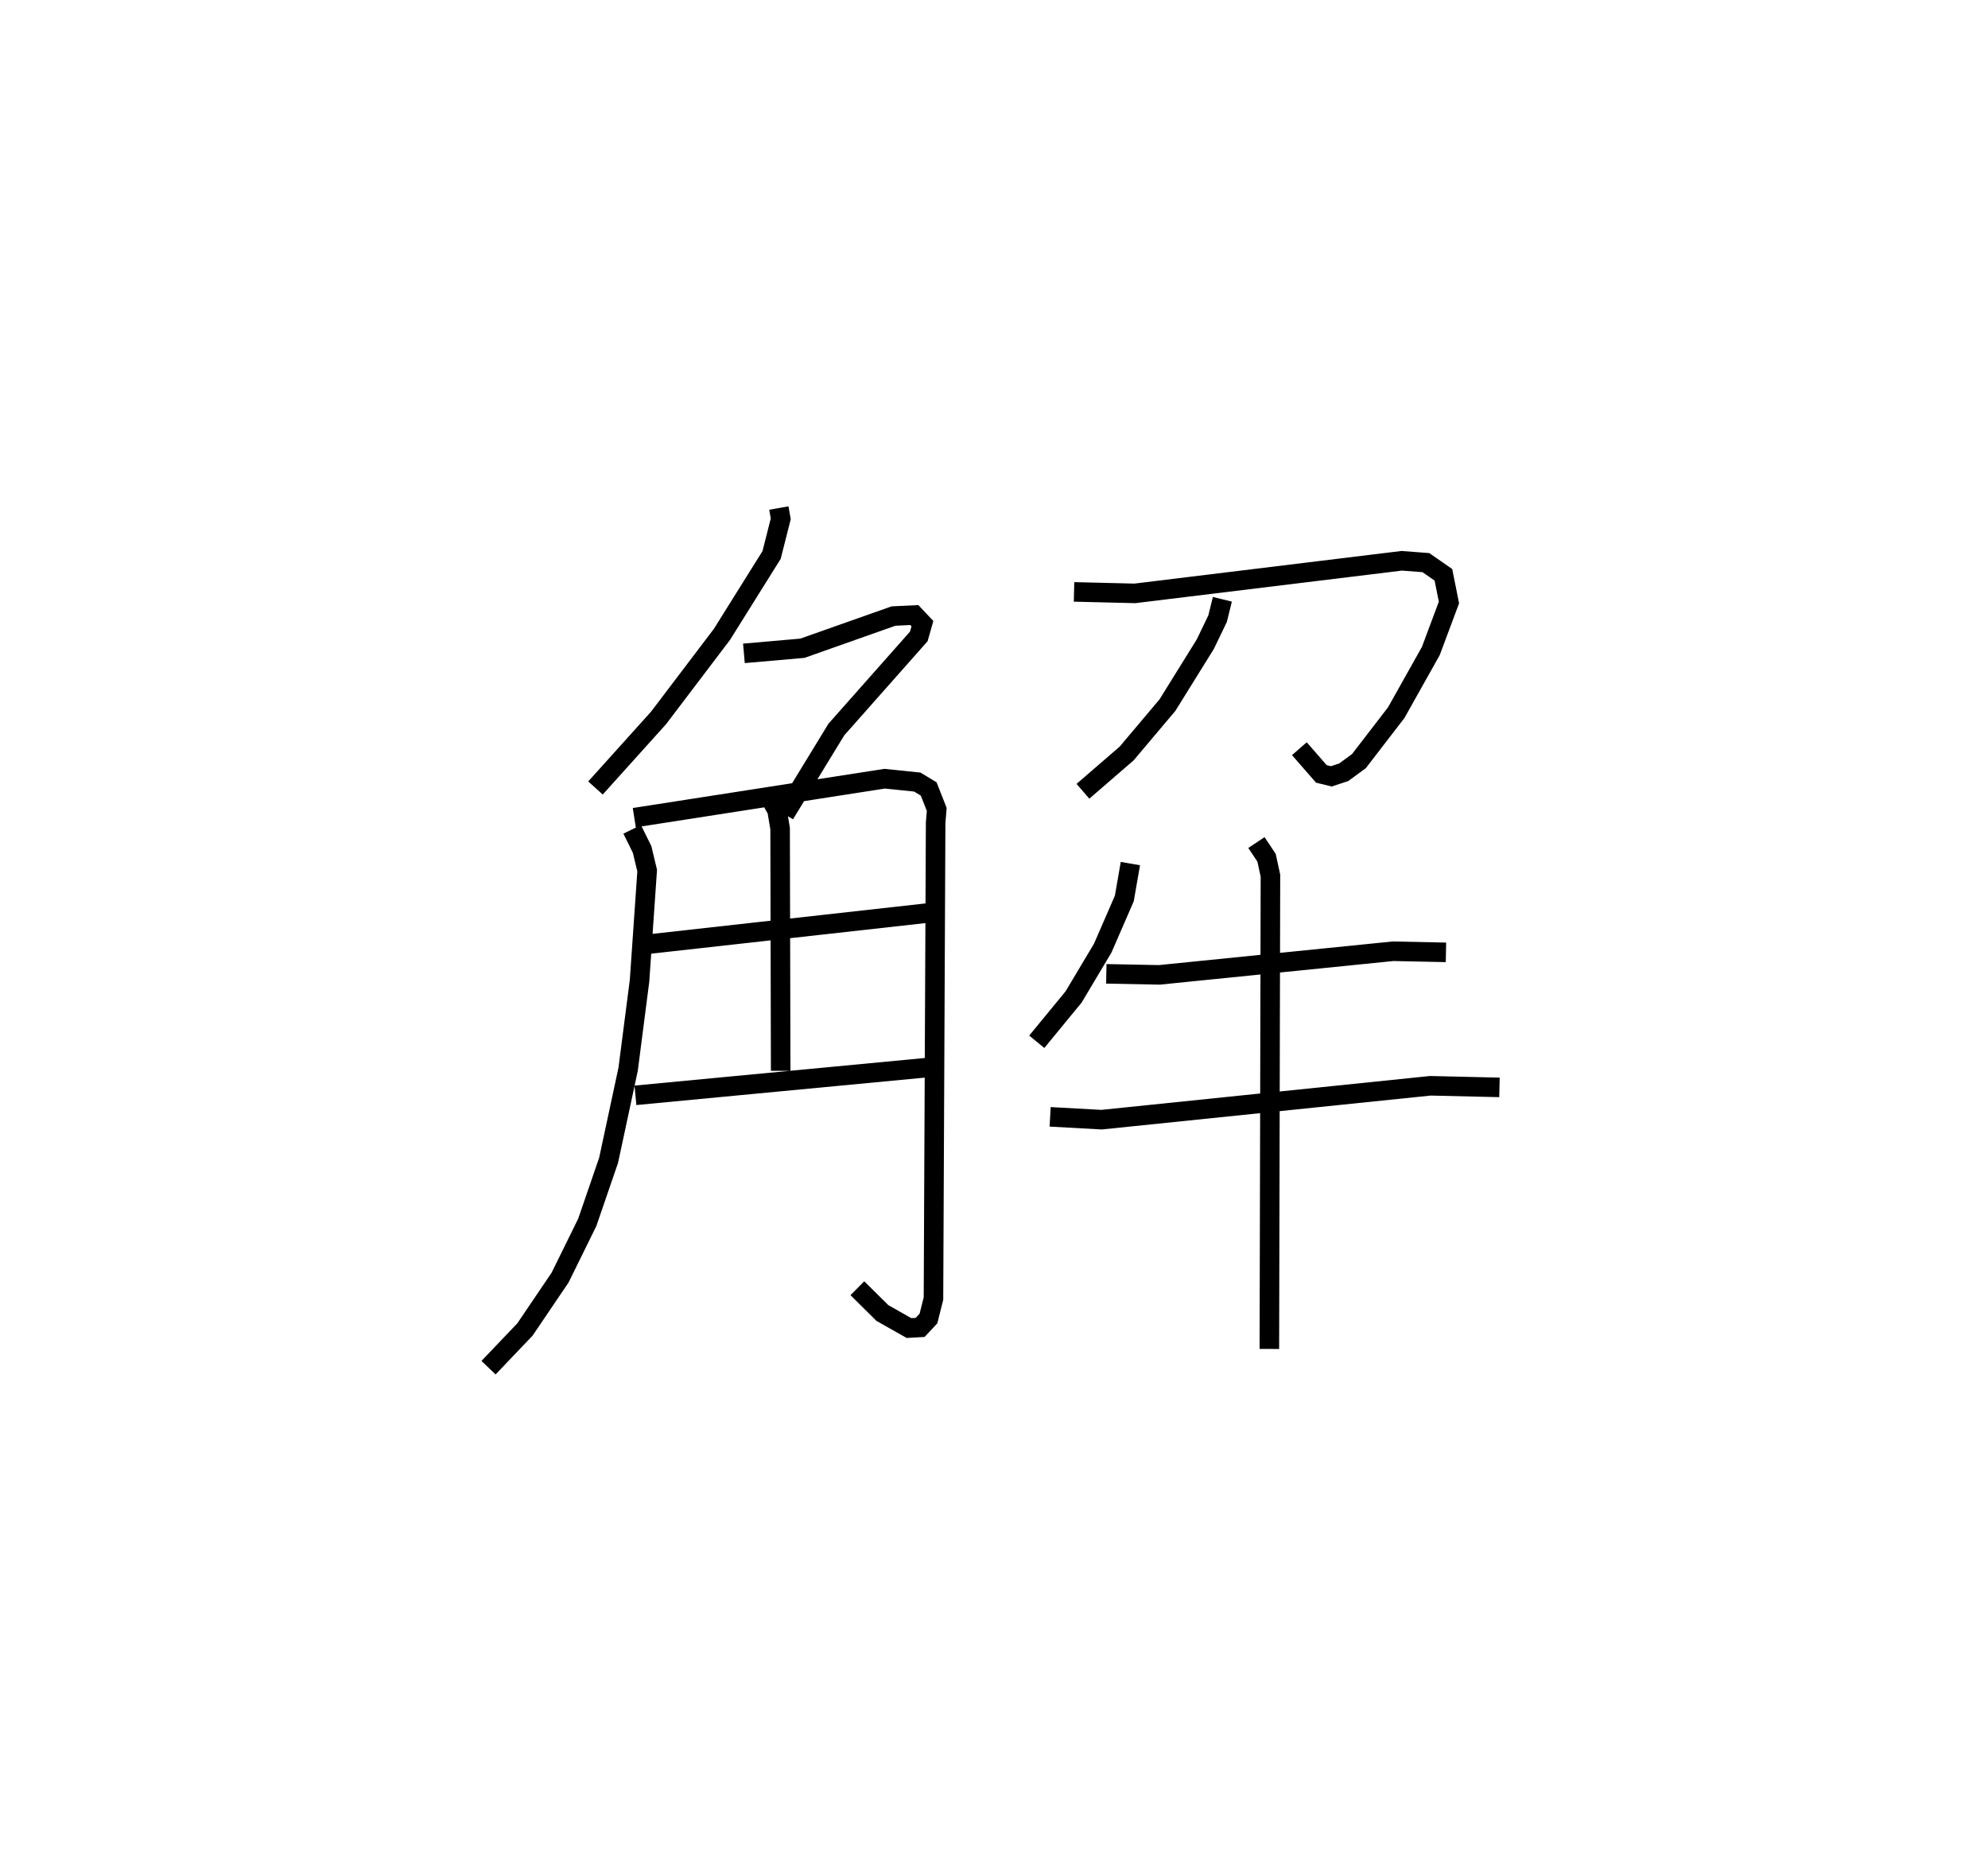<?xml version="1.0" encoding="utf-8" ?>
<svg baseProfile="full" height="94.989" version="1.1" width="101.733" xmlns="http://www.w3.org/2000/svg" xmlns:ev="http://www.w3.org/2001/xml-events" xmlns:xlink="http://www.w3.org/1999/xlink"><defs /><rect fill="white" height="94.989" width="101.733" x="0" y="0" /><path d="M25.665,25 m0.0,0.0 m14.192,0.998 l0.097,0.552 -0.469,1.85 l-2.541,4.064 -3.242,4.273 l-3.229,3.587 m7.596,-6.889 l2.993,-0.262 4.659,-1.647 l1.069,-0.051 0.414,0.439 l-0.186,0.654 -4.22,4.766 l-2.645,4.333 m-7.803,0.774 l0.509,1.03 0.259,1.081 l-0.391,5.642 -0.583,4.519 l-0.999,4.661 -1.092,3.178 l-1.391,2.826 -1.797,2.655 l-1.865,1.956 m7.459,-28.146 l12.813,-1.994 1.669,0.172 l0.583,0.352 0.412,1.045 l-0.056,0.694 -0.111,24.339 l-0.256,1.021 -0.426,0.456 l-0.571,0.033 -1.36,-0.77 l-1.282,-1.268 m-4.561,-25.267 l0.451,0.805 0.157,0.941 l0.029,12.395 m-6.899,-6.467 l14.636,-1.632 m-15.169,9.353 l15.082,-1.434 m7.362,-24.328 l3.111,0.076 13.66,-1.668 l1.234,0.094 0.897,0.623 l0.284,1.418 -0.929,2.484 l-1.77,3.154 -1.908,2.478 l-0.779,0.571 -0.632,0.209 l-0.511,-0.125 -1.126,-1.29 m-3.941,-7.646 l-0.242,0.988 -0.628,1.305 l-1.938,3.121 -2.09,2.478 l-2.236,1.933 m2.428,3.7 l-0.31,1.784 -1.105,2.542 l-1.492,2.501 -1.884,2.292 m3.559,-3.477 l2.716,0.053 11.96,-1.209 l2.705,0.057 m-20.255,8.417 l2.633,0.145 16.825,-1.734 l3.535,0.082 m-12.437,-12.529 l0.518,0.778 0.199,0.917 l-0.055,24.219 " fill="none" stroke="black" stroke-width="1" /></svg>